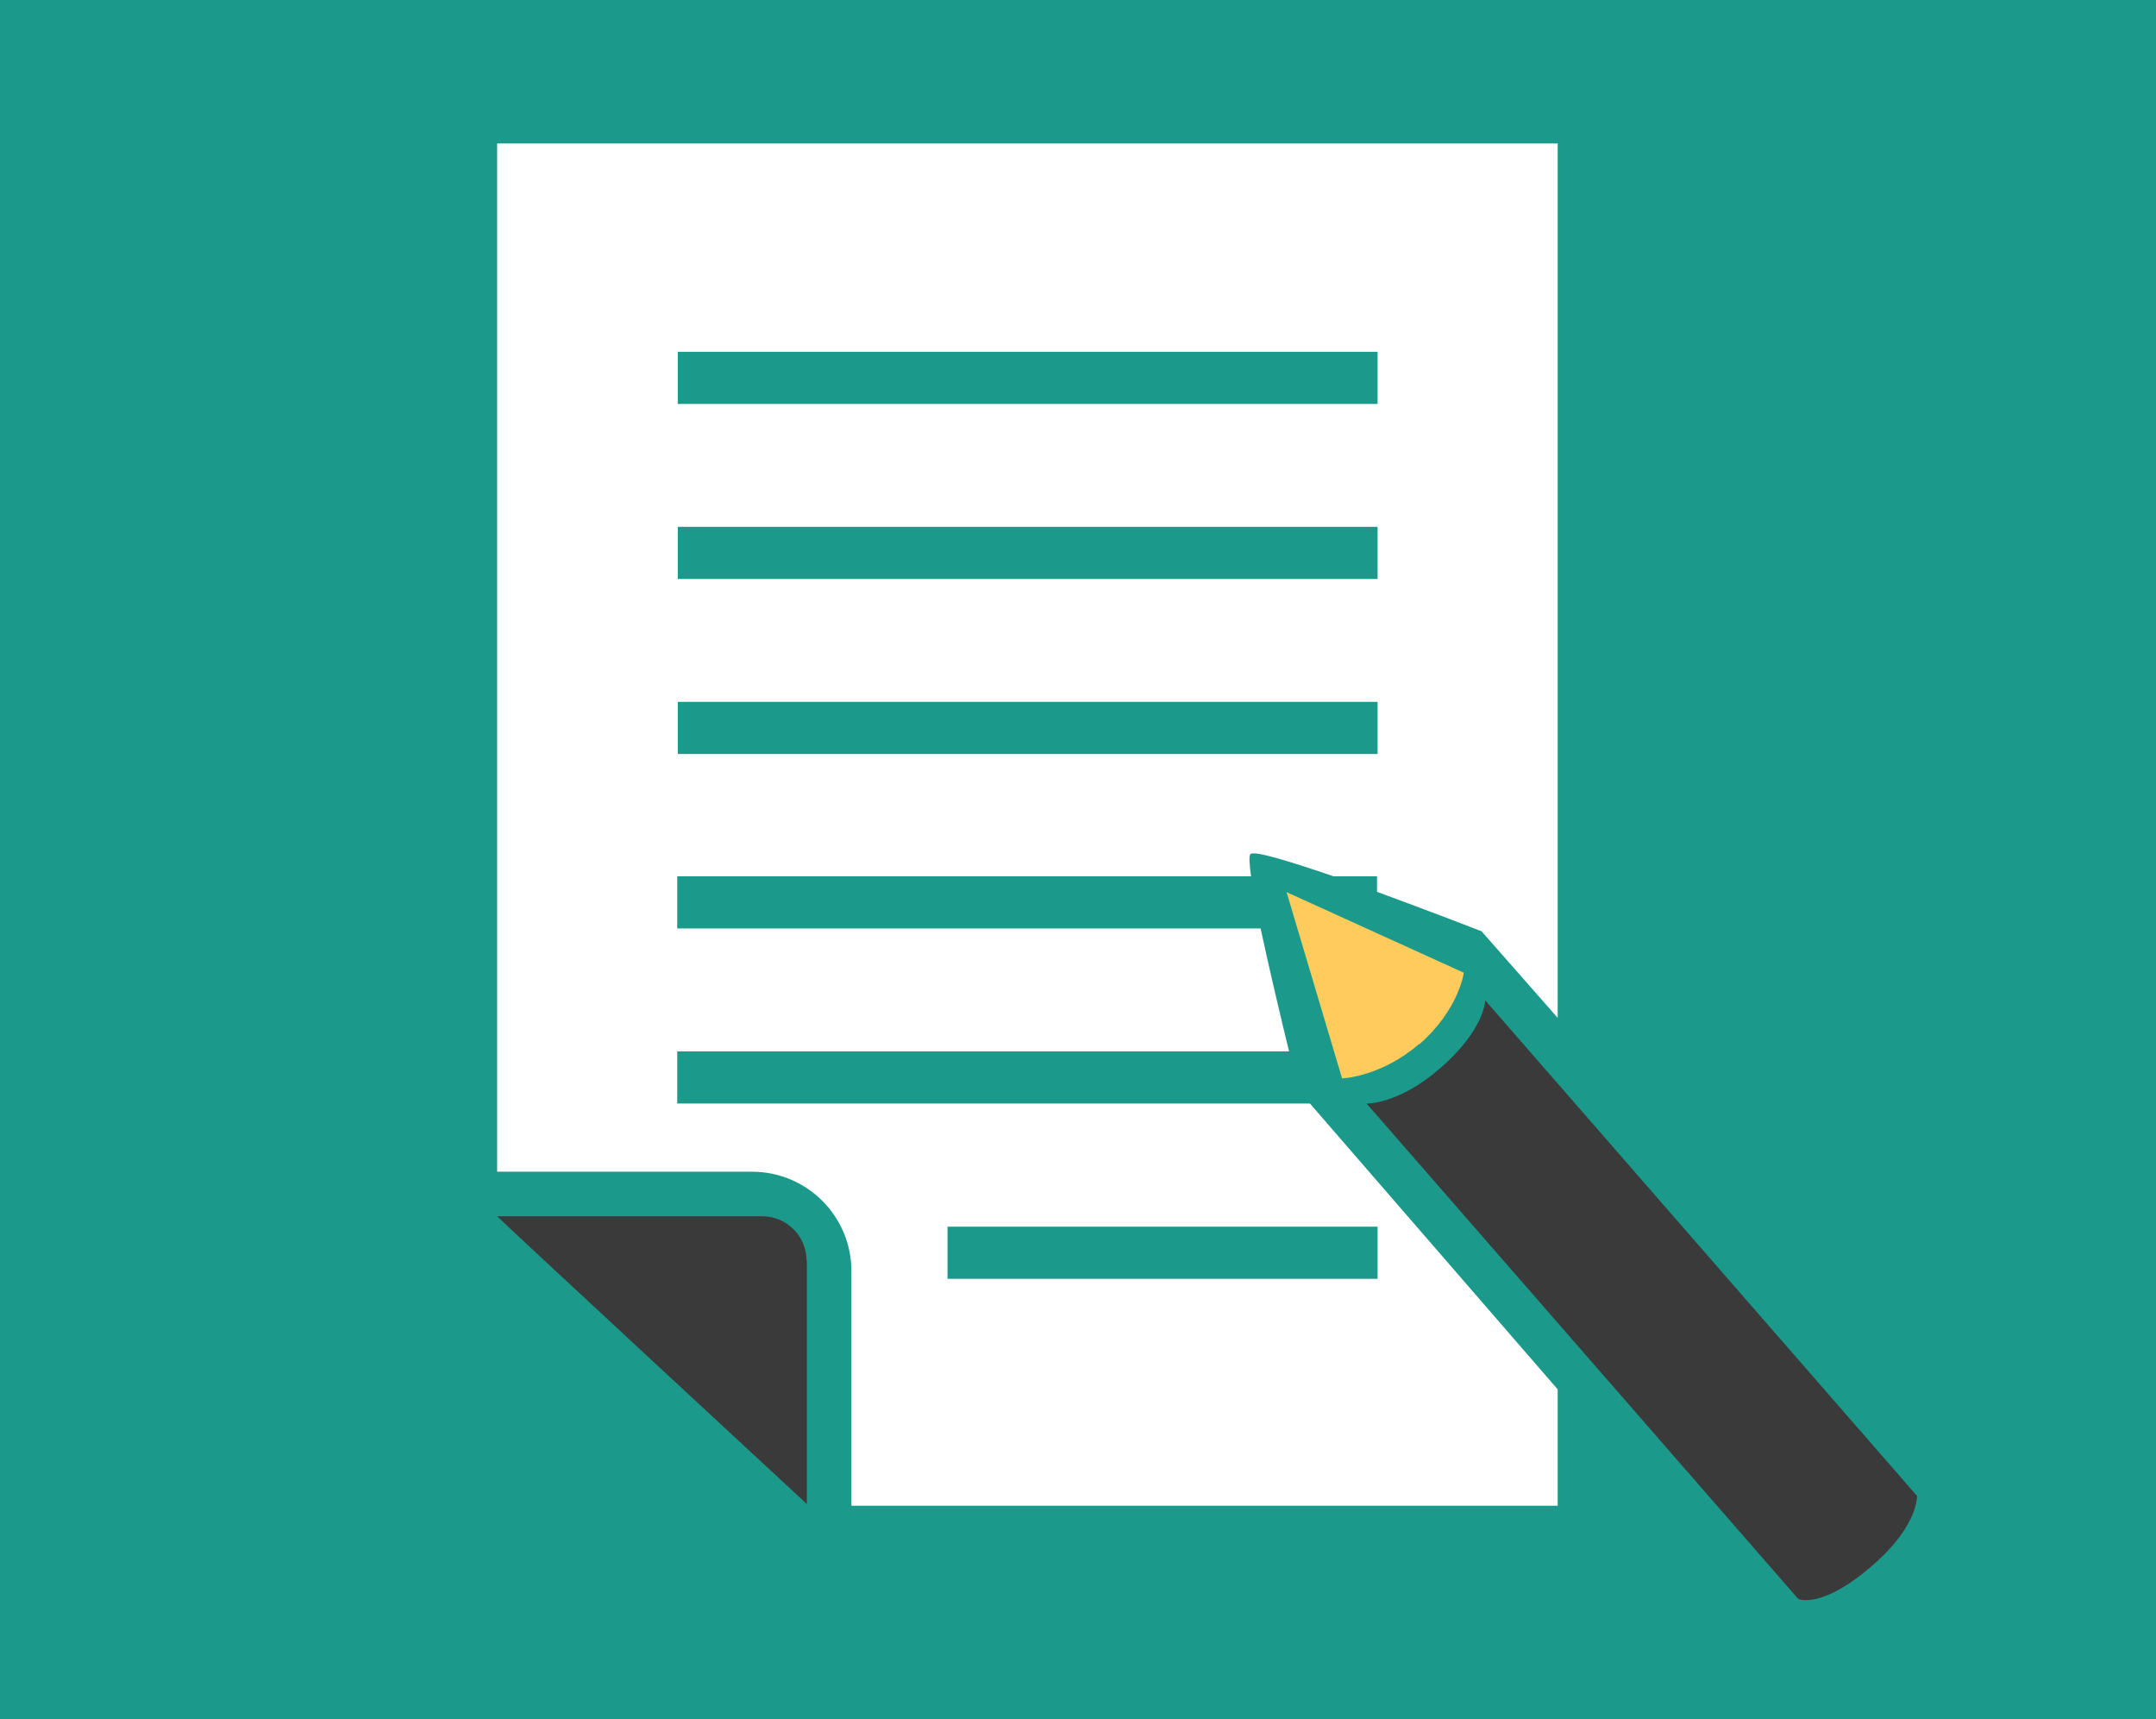 <?xml version="1.0" encoding="UTF-8"?>
<svg xmlns="http://www.w3.org/2000/svg" viewBox="0 0 76.5 60.99">
  <defs>
    <style>
      .cls-1 {
        fill: #fff;
      }

      .cls-2 {
        fill: #ffcb5c;
      }

      .cls-3 {
        fill: #1b998b;
      }

      .cls-4 {
        fill: #3a3a3a;
      }
    </style>
  </defs>
  <g id="Background">
    <rect class="cls-3" width="76.5" height="60.99"/>
  </g>
  <g id="text">
    <g>
      <path class="cls-4" d="m28.63,44.74v8.62s-10.99-10.18-10.99-10.21h9.4c.88,0,1.58.71,1.58,1.58Z"/>
      <path class="cls-1" d="m17.64,5.09v36.48h9.05c1.94,0,3.52,1.58,3.52,3.52v8.33h25.06v-4.13l-8.79-10.14h-22.45v-1.85h21.71c-.29-1.18-.7-2.91-1.01-4.36h-20.7v-1.85h20.36c-.06-.45-.08-.74-.02-.79.14-.13,1.43.27,2.95.79h1.54v.55c1.91.7,3.71,1.4,3.71,1.4l2.7,3.07V5.09H17.64Zm15.98,38.43h15.26v1.85h-15.26v-1.85Zm-9.57-18.62h24.83v1.85h-24.83v-1.85Zm0-6.21h24.83v1.85h-24.83v-1.85Zm0-6.21h24.83v1.85h-24.83v-1.85Z"/>
      <path class="cls-4" d="m63.82,56.73s.82.38,2.64-1.21c1.62-1.41,1.56-2.45,1.56-2.45l-7.66-8.79-7.66-8.79s-.01,1.03-1.6,2.41c-1.48,1.29-2.61,1.25-2.61,1.25l7.66,8.79,7.66,8.79Z"/>
      <path class="cls-2" d="m50.35,37.04c-1.35,1.17-2.73,1.22-2.73,1.22l-1.97-6.61,6.29,2.86s-.17,1.31-1.58,2.54Z"/>
    </g>
  </g>
</svg>